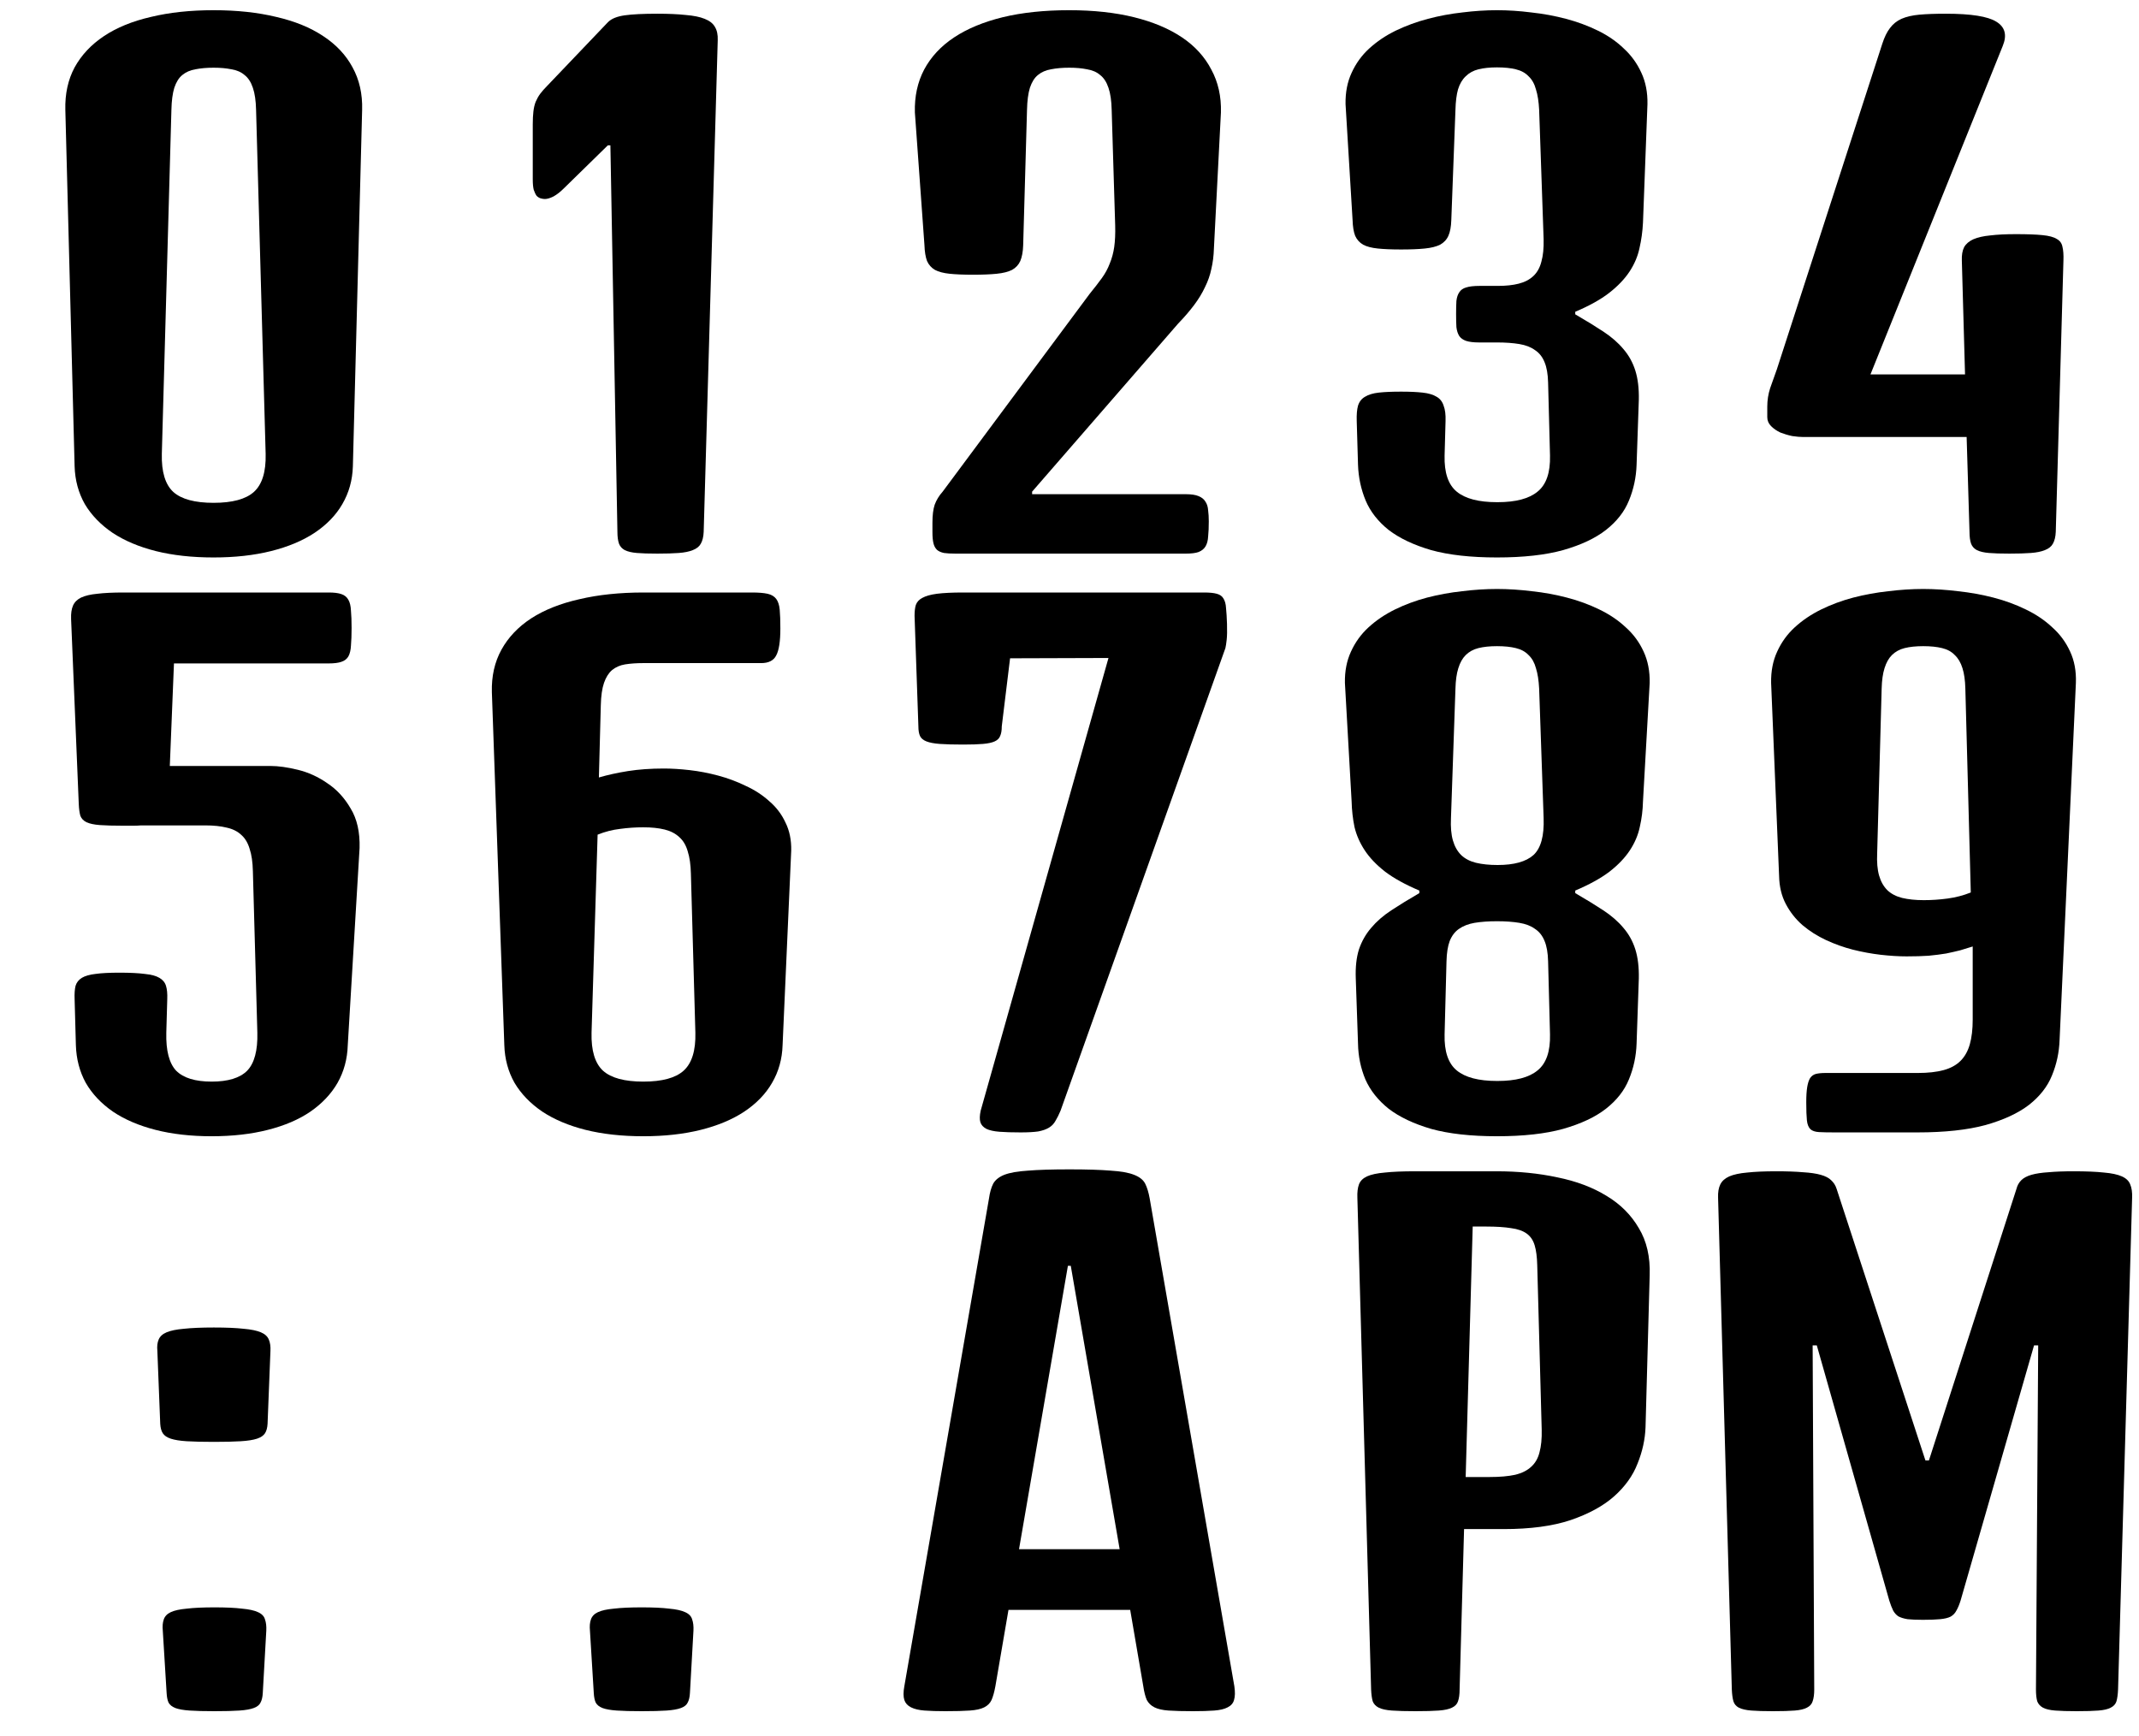 <svg width="170" height="138" viewBox="0 0 170 138" fill="none" xmlns="http://www.w3.org/2000/svg">
<desc>{"colon":0.5,"dot":0.5}</desc>
<g clip-path="url(#clip0_100_2)">
<path d="M5.193 8.732C5.16 7.463 5.405 6.337 5.93 5.355C6.471 4.374 7.25 3.544 8.266 2.867C9.281 2.19 10.525 1.682 11.998 1.344C13.471 0.988 15.13 0.811 16.975 0.811C18.82 0.811 20.479 0.988 21.951 1.344C23.424 1.682 24.668 2.19 25.684 2.867C26.716 3.544 27.495 4.374 28.02 5.355C28.561 6.337 28.815 7.463 28.781 8.732L28.045 37.068C28.011 38.169 27.732 39.167 27.207 40.065C26.699 40.945 25.963 41.706 24.998 42.35C24.05 42.976 22.899 43.458 21.545 43.797C20.191 44.135 18.667 44.305 16.975 44.305C15.265 44.305 13.733 44.135 12.379 43.797C11.042 43.458 9.899 42.976 8.951 42.35C8.003 41.706 7.267 40.945 6.742 40.065C6.234 39.167 5.964 38.169 5.93 37.068L5.193 8.732ZM12.861 36.078C12.828 37.5 13.132 38.507 13.775 39.1C14.419 39.675 15.485 39.963 16.975 39.963C18.464 39.963 19.531 39.675 20.174 39.1C20.834 38.507 21.147 37.5 21.113 36.078L20.352 8.732C20.335 8.005 20.25 7.421 20.098 6.98C19.945 6.523 19.725 6.185 19.438 5.965C19.167 5.728 18.82 5.576 18.396 5.508C17.99 5.423 17.516 5.381 16.975 5.381C16.433 5.381 15.95 5.423 15.527 5.508C15.121 5.576 14.774 5.728 14.486 5.965C14.216 6.185 14.004 6.523 13.852 6.98C13.716 7.421 13.64 8.005 13.623 8.732L12.861 36.078Z" fill="black"/>
<path d="M48.512 11.551H48.309L44.805 14.979C44.534 15.249 44.263 15.461 43.992 15.613C43.721 15.749 43.493 15.816 43.307 15.816C43.205 15.816 43.095 15.8 42.977 15.766C42.858 15.732 42.748 15.664 42.647 15.562C42.562 15.444 42.486 15.283 42.418 15.08C42.367 14.877 42.342 14.598 42.342 14.242V9.875C42.342 9.486 42.359 9.147 42.393 8.859C42.426 8.572 42.486 8.318 42.57 8.098C42.672 7.861 42.79 7.649 42.926 7.463C43.078 7.26 43.264 7.048 43.484 6.828L48.258 1.826L48.283 1.801L48.359 1.725C48.63 1.471 49.062 1.301 49.654 1.217C50.264 1.132 51.127 1.09 52.244 1.09C53.141 1.09 53.895 1.124 54.504 1.191C55.13 1.242 55.63 1.344 56.002 1.496C56.391 1.648 56.662 1.86 56.815 2.131C56.984 2.402 57.06 2.757 57.043 3.197L55.926 42.273C55.909 42.663 55.833 42.976 55.697 43.213C55.579 43.433 55.367 43.602 55.062 43.721C54.775 43.839 54.402 43.915 53.945 43.949C53.488 43.983 52.921 44 52.244 44C51.567 44 51.025 43.983 50.619 43.949C50.213 43.915 49.891 43.839 49.654 43.721C49.434 43.602 49.282 43.433 49.197 43.213C49.113 42.976 49.07 42.663 49.07 42.273L48.512 11.551Z" fill="black"/>
<path d="M74.107 41.537C74.107 40.945 74.167 40.471 74.285 40.115C74.421 39.743 74.632 39.396 74.92 39.074L86.6 23.357C86.972 22.9 87.294 22.486 87.564 22.113C87.835 21.741 88.047 21.352 88.199 20.945C88.368 20.539 88.487 20.099 88.555 19.625C88.622 19.151 88.648 18.584 88.631 17.924L88.352 8.732C88.335 8.005 88.25 7.421 88.098 6.98C87.945 6.523 87.725 6.185 87.438 5.965C87.167 5.728 86.82 5.576 86.397 5.508C85.99 5.423 85.516 5.381 84.975 5.381C84.433 5.381 83.951 5.423 83.527 5.508C83.121 5.576 82.774 5.728 82.486 5.965C82.216 6.185 82.004 6.523 81.852 6.98C81.716 7.421 81.64 8.005 81.623 8.732L81.318 19.498C81.301 20.006 81.225 20.421 81.09 20.742C80.954 21.047 80.734 21.284 80.43 21.453C80.125 21.605 79.719 21.707 79.211 21.758C78.703 21.809 78.077 21.834 77.332 21.834C76.587 21.834 75.969 21.809 75.478 21.758C74.988 21.707 74.598 21.605 74.311 21.453C74.023 21.284 73.811 21.047 73.676 20.742C73.557 20.421 73.49 20.006 73.473 19.498L72.711 8.936C72.677 7.666 72.922 6.532 73.447 5.533C73.989 4.518 74.784 3.663 75.834 2.969C76.883 2.275 78.17 1.742 79.693 1.369C81.234 0.997 82.994 0.811 84.975 0.811C86.904 0.811 88.622 0.997 90.129 1.369C91.635 1.742 92.905 2.275 93.938 2.969C94.97 3.663 95.749 4.518 96.273 5.533C96.815 6.532 97.069 7.666 97.035 8.936L96.477 19.752C96.46 20.328 96.392 20.869 96.273 21.377C96.172 21.868 96.003 22.35 95.766 22.824C95.546 23.298 95.258 23.772 94.902 24.246C94.547 24.72 94.124 25.211 93.633 25.719L82.029 39.074V39.277H94.242C94.682 39.277 95.021 39.328 95.258 39.43C95.512 39.531 95.698 39.684 95.816 39.887C95.935 40.073 96.003 40.301 96.019 40.572C96.053 40.826 96.07 41.114 96.07 41.435C96.07 41.91 96.053 42.307 96.019 42.629C96.003 42.95 95.935 43.213 95.816 43.416C95.698 43.619 95.512 43.772 95.258 43.873C95.021 43.958 94.682 44 94.242 44H75.936C75.563 44 75.258 43.983 75.022 43.949C74.784 43.898 74.598 43.814 74.463 43.695C74.328 43.56 74.234 43.382 74.184 43.162C74.133 42.942 74.107 42.654 74.107 42.299V41.537Z" fill="black"/>
<path d="M107.828 33.463C107.811 32.955 107.845 32.549 107.93 32.244C108.031 31.922 108.217 31.686 108.488 31.533C108.759 31.364 109.123 31.254 109.58 31.203C110.037 31.152 110.63 31.127 111.357 31.127C112.035 31.127 112.602 31.152 113.059 31.203C113.533 31.254 113.905 31.364 114.176 31.533C114.447 31.686 114.633 31.922 114.734 32.244C114.853 32.549 114.904 32.955 114.887 33.463L114.811 36.205C114.777 37.559 115.098 38.516 115.775 39.074C116.452 39.633 117.519 39.912 118.975 39.912H119.025C120.464 39.912 121.522 39.633 122.199 39.074C122.893 38.516 123.223 37.559 123.189 36.205L123.037 30.391C123.02 29.73 122.927 29.197 122.758 28.791C122.589 28.368 122.335 28.046 121.996 27.826C121.674 27.589 121.26 27.428 120.752 27.344C120.244 27.259 119.652 27.217 118.975 27.217H117.553C117.113 27.217 116.766 27.174 116.512 27.09C116.275 27.005 116.097 26.878 115.979 26.709C115.86 26.523 115.784 26.286 115.75 25.998C115.733 25.71 115.725 25.363 115.725 24.957C115.725 24.551 115.733 24.204 115.75 23.916C115.784 23.628 115.86 23.4 115.979 23.23C116.097 23.044 116.275 22.917 116.512 22.85C116.766 22.765 117.121 22.723 117.578 22.723H119.025C119.686 22.723 120.244 22.663 120.701 22.545C121.175 22.426 121.564 22.223 121.869 21.936C122.174 21.648 122.385 21.267 122.504 20.793C122.639 20.319 122.699 19.727 122.682 19.016L122.326 8.732C122.292 8.072 122.208 7.531 122.072 7.107C121.954 6.667 121.759 6.32 121.488 6.066C121.234 5.796 120.896 5.609 120.473 5.508C120.066 5.406 119.567 5.355 118.975 5.355C118.399 5.355 117.908 5.406 117.502 5.508C117.096 5.609 116.757 5.796 116.486 6.066C116.215 6.32 116.012 6.667 115.877 7.107C115.758 7.531 115.691 8.072 115.674 8.732L115.344 17.492C115.327 18.017 115.251 18.432 115.115 18.736C114.98 19.041 114.76 19.278 114.455 19.447C114.15 19.6 113.744 19.701 113.236 19.752C112.729 19.803 112.102 19.828 111.357 19.828C110.613 19.828 109.995 19.803 109.504 19.752C109.013 19.701 108.624 19.6 108.336 19.447C108.048 19.278 107.837 19.041 107.701 18.736C107.583 18.432 107.515 18.017 107.498 17.492L106.939 8.275C106.923 7.344 107.083 6.515 107.422 5.787C107.76 5.042 108.226 4.399 108.818 3.857C109.428 3.299 110.13 2.825 110.926 2.436C111.738 2.046 112.593 1.733 113.49 1.496C114.387 1.259 115.301 1.09 116.232 0.988C117.18 0.87 118.094 0.811 118.975 0.811C119.855 0.811 120.76 0.87 121.691 0.988C122.639 1.09 123.562 1.259 124.459 1.496C125.356 1.733 126.202 2.046 126.998 2.436C127.794 2.825 128.479 3.299 129.055 3.857C129.647 4.399 130.113 5.042 130.451 5.787C130.79 6.515 130.951 7.344 130.934 8.275L130.578 17.695C130.544 18.389 130.451 19.066 130.299 19.727C130.163 20.37 129.901 20.988 129.512 21.58C129.122 22.172 128.581 22.74 127.887 23.281C127.21 23.806 126.312 24.305 125.195 24.779V24.982C126.042 25.473 126.786 25.93 127.43 26.354C128.073 26.777 128.606 27.242 129.029 27.75C129.452 28.241 129.766 28.808 129.969 29.451C130.172 30.094 130.265 30.865 130.248 31.762L130.07 36.941C130.036 37.94 129.833 38.888 129.461 39.785C129.105 40.665 128.496 41.444 127.633 42.121C126.786 42.781 125.652 43.315 124.23 43.721C122.826 44.11 121.074 44.305 118.975 44.305C116.893 44.305 115.149 44.11 113.744 43.721C112.356 43.315 111.23 42.781 110.367 42.121C109.521 41.444 108.911 40.665 108.539 39.785C108.167 38.888 107.964 37.94 107.93 36.941L107.828 33.463Z" fill="black"/>
<path d="M143.326 34.732C143.072 34.732 142.776 34.707 142.438 34.656C142.116 34.589 141.803 34.495 141.498 34.377C141.21 34.242 140.965 34.072 140.762 33.869C140.559 33.666 140.457 33.429 140.457 33.158V32.32C140.457 31.812 140.533 31.322 140.686 30.848C140.855 30.374 141.033 29.874 141.219 29.35L149.598 3.477C149.767 2.952 149.97 2.537 150.207 2.232C150.444 1.911 150.749 1.665 151.121 1.496C151.51 1.327 151.984 1.217 152.543 1.166C153.102 1.115 153.804 1.09 154.65 1.09C156.648 1.09 157.985 1.301 158.662 1.725C159.356 2.148 159.525 2.791 159.17 3.654L148.658 29.756H156.174L155.92 20.717C155.903 20.277 155.962 19.921 156.098 19.65C156.25 19.38 156.495 19.168 156.834 19.016C157.189 18.863 157.638 18.762 158.18 18.711C158.738 18.643 159.415 18.609 160.211 18.609C161.108 18.609 161.811 18.635 162.318 18.686C162.843 18.736 163.224 18.838 163.461 18.99C163.715 19.126 163.867 19.337 163.918 19.625C163.986 19.896 164.011 20.26 163.994 20.717L163.385 42.273C163.368 42.663 163.292 42.976 163.156 43.213C163.038 43.433 162.826 43.602 162.521 43.721C162.234 43.839 161.861 43.915 161.404 43.949C160.947 43.983 160.38 44 159.703 44C159.026 44 158.484 43.983 158.078 43.949C157.672 43.915 157.35 43.839 157.113 43.721C156.893 43.602 156.741 43.433 156.656 43.213C156.572 42.976 156.529 42.663 156.529 42.273L156.301 34.732H144.088H143.326Z" fill="black"/>
<path d="M5.93 79.412C5.913 78.972 5.938 78.617 6.006 78.346C6.09 78.075 6.26 77.863 6.514 77.711C6.768 77.559 7.123 77.457 7.58 77.406C8.054 77.338 8.689 77.305 9.484 77.305C10.331 77.305 11.008 77.338 11.516 77.406C12.023 77.457 12.404 77.559 12.658 77.711C12.929 77.863 13.107 78.075 13.191 78.346C13.276 78.617 13.31 78.972 13.293 79.412L13.217 82.078C13.183 83.5 13.445 84.507 14.004 85.1C14.579 85.675 15.519 85.963 16.822 85.963C18.126 85.963 19.065 85.675 19.641 85.1C20.216 84.507 20.487 83.5 20.453 82.078L20.098 69.231C20.081 68.519 19.996 67.936 19.844 67.478C19.708 67.005 19.488 66.632 19.184 66.361C18.879 66.074 18.49 65.879 18.016 65.777C17.542 65.659 16.975 65.6 16.314 65.6H11.211C11.025 65.617 10.813 65.625 10.576 65.625C10.339 65.625 10.085 65.625 9.814 65.625C9.019 65.625 8.393 65.608 7.936 65.574C7.479 65.54 7.123 65.464 6.869 65.346C6.632 65.227 6.471 65.058 6.387 64.838C6.319 64.601 6.277 64.288 6.26 63.898L5.65 49.197C5.633 48.757 5.684 48.402 5.803 48.131C5.921 47.86 6.133 47.648 6.438 47.496C6.759 47.344 7.191 47.242 7.732 47.191C8.274 47.124 8.968 47.09 9.814 47.09H9.84H26.115C26.555 47.09 26.894 47.132 27.131 47.217C27.385 47.301 27.571 47.454 27.689 47.674C27.808 47.877 27.876 48.165 27.893 48.537C27.926 48.893 27.943 49.35 27.943 49.908C27.943 50.467 27.926 50.932 27.893 51.305C27.876 51.66 27.808 51.948 27.689 52.168C27.571 52.371 27.385 52.515 27.131 52.6C26.894 52.684 26.555 52.727 26.115 52.727H13.826L13.496 60.877H21.494C22.12 60.877 22.848 60.978 23.678 61.182C24.507 61.385 25.286 61.74 26.014 62.248C26.759 62.739 27.376 63.408 27.867 64.254C28.375 65.083 28.612 66.133 28.578 67.402L27.639 83.068C27.605 84.169 27.334 85.167 26.826 86.064C26.318 86.945 25.599 87.706 24.668 88.35C23.754 88.976 22.628 89.458 21.291 89.797C19.971 90.135 18.481 90.305 16.822 90.305C15.163 90.305 13.674 90.135 12.354 89.797C11.033 89.458 9.908 88.976 8.977 88.35C8.046 87.706 7.326 86.945 6.818 86.064C6.327 85.167 6.065 84.169 6.031 83.068L5.93 79.412Z" fill="black"/>
<path d="M39.092 55.012C39.058 53.742 39.312 52.617 39.853 51.635C40.395 50.653 41.182 49.824 42.215 49.147C43.264 48.469 44.542 47.962 46.049 47.623C47.555 47.268 49.257 47.09 51.152 47.09H59.76C60.285 47.09 60.699 47.124 61.004 47.191C61.309 47.259 61.537 47.395 61.69 47.598C61.842 47.801 61.935 48.089 61.969 48.461C62.003 48.833 62.02 49.333 62.02 49.959C62.02 50.975 61.91 51.685 61.69 52.092C61.486 52.498 61.089 52.701 60.496 52.701H51.127C50.585 52.701 50.103 52.735 49.68 52.803C49.273 52.87 48.926 53.023 48.639 53.26C48.368 53.497 48.156 53.835 48.004 54.275C47.852 54.715 47.767 55.308 47.75 56.053L47.598 61.791C48.292 61.588 49.062 61.419 49.908 61.283C50.772 61.148 51.719 61.08 52.752 61.08C53.378 61.08 54.064 61.122 54.809 61.207C55.553 61.292 56.307 61.435 57.068 61.639C57.83 61.842 58.558 62.113 59.252 62.451C59.963 62.773 60.589 63.179 61.131 63.67C61.69 64.144 62.121 64.711 62.426 65.371C62.747 66.014 62.9 66.759 62.883 67.606L62.197 83.068C62.163 84.169 61.884 85.167 61.359 86.064C60.852 86.945 60.115 87.706 59.15 88.35C58.203 88.976 57.051 89.458 55.697 89.797C54.343 90.135 52.82 90.305 51.127 90.305C49.417 90.305 47.885 90.135 46.531 89.797C45.194 89.458 44.051 88.976 43.103 88.35C42.156 87.706 41.419 86.945 40.895 86.064C40.387 85.167 40.116 84.169 40.082 83.068L39.092 55.012ZM47.014 82.078C46.98 83.5 47.285 84.507 47.928 85.1C48.571 85.675 49.637 85.963 51.127 85.963C52.617 85.963 53.683 85.675 54.326 85.1C54.986 84.507 55.3 83.5 55.266 82.078L54.91 69.434C54.893 68.723 54.809 68.13 54.656 67.656C54.521 67.182 54.301 66.81 53.996 66.539C53.691 66.251 53.302 66.048 52.828 65.93C52.354 65.811 51.787 65.752 51.127 65.752C50.501 65.752 49.883 65.794 49.273 65.879C48.681 65.947 48.089 66.099 47.496 66.336L47.014 82.078Z" fill="black"/>
<path d="M88.098 52.295L80.277 52.32L79.617 57.728C79.617 58.05 79.575 58.304 79.49 58.49C79.422 58.676 79.279 58.82 79.059 58.922C78.838 59.023 78.525 59.091 78.119 59.125C77.73 59.159 77.205 59.176 76.545 59.176C75.783 59.176 75.165 59.159 74.691 59.125C74.234 59.091 73.879 59.023 73.625 58.922C73.371 58.82 73.202 58.676 73.117 58.49C73.033 58.304 72.99 58.05 72.99 57.728L72.686 48.943C72.686 48.588 72.719 48.3 72.787 48.08C72.872 47.843 73.041 47.657 73.295 47.522C73.566 47.369 73.955 47.259 74.463 47.191C74.988 47.124 75.682 47.09 76.545 47.09H95.689C96.13 47.09 96.468 47.124 96.705 47.191C96.959 47.259 97.137 47.386 97.238 47.572C97.357 47.758 97.424 48.012 97.441 48.334C97.475 48.656 97.501 49.07 97.518 49.578C97.534 50.12 97.526 50.543 97.492 50.848C97.458 51.152 97.424 51.372 97.391 51.508L84.289 88.273C84.154 88.595 84.018 88.866 83.883 89.086C83.764 89.306 83.595 89.484 83.375 89.619C83.155 89.755 82.867 89.856 82.512 89.924C82.156 89.975 81.691 90 81.115 90C80.438 90 79.88 89.983 79.439 89.949C78.999 89.915 78.652 89.839 78.398 89.721C78.144 89.585 77.984 89.408 77.916 89.188C77.848 88.967 77.857 88.663 77.941 88.273L88.098 52.295Z" fill="black"/>
<path d="M107.752 77.762C107.718 76.865 107.803 76.094 108.006 75.451C108.226 74.808 108.548 74.241 108.971 73.75C109.394 73.242 109.927 72.777 110.57 72.353C111.214 71.93 111.958 71.473 112.805 70.982V70.779C111.688 70.305 110.782 69.806 110.088 69.281C109.394 68.74 108.852 68.172 108.463 67.58C108.074 66.988 107.803 66.37 107.65 65.727C107.515 65.066 107.439 64.389 107.422 63.695L106.889 54.275C106.872 53.344 107.033 52.515 107.371 51.787C107.71 51.042 108.175 50.399 108.768 49.857C109.377 49.299 110.079 48.825 110.875 48.435C111.671 48.046 112.517 47.733 113.414 47.496C114.328 47.259 115.259 47.09 116.207 46.988C117.155 46.87 118.077 46.81 118.975 46.81C119.872 46.81 120.794 46.87 121.742 46.988C122.707 47.09 123.638 47.259 124.535 47.496C125.449 47.733 126.304 48.046 127.1 48.435C127.912 48.825 128.615 49.299 129.207 49.857C129.816 50.399 130.29 51.042 130.629 51.787C130.967 52.515 131.128 53.344 131.111 54.275L130.578 63.695C130.561 64.389 130.477 65.066 130.324 65.727C130.189 66.37 129.926 66.988 129.537 67.58C129.148 68.172 128.606 68.74 127.912 69.281C127.218 69.806 126.312 70.305 125.195 70.779V70.982C126.042 71.473 126.786 71.93 127.43 72.353C128.073 72.777 128.606 73.242 129.029 73.75C129.452 74.241 129.766 74.808 129.969 75.451C130.172 76.094 130.265 76.865 130.248 77.762L130.07 82.941C130.036 83.94 129.833 84.888 129.461 85.785C129.105 86.665 128.496 87.444 127.633 88.121C126.786 88.781 125.652 89.314 124.23 89.721C122.826 90.11 121.074 90.305 118.975 90.305C116.893 90.305 115.149 90.11 113.744 89.721C112.356 89.314 111.23 88.781 110.367 88.121C109.521 87.444 108.903 86.665 108.514 85.785C108.141 84.888 107.947 83.94 107.93 82.941L107.752 77.762ZM119.025 68.748C120.329 68.748 121.277 68.486 121.869 67.961C122.462 67.419 122.732 66.438 122.682 65.016L122.326 54.732C122.292 54.072 122.208 53.531 122.072 53.107C121.954 52.667 121.759 52.32 121.488 52.066C121.234 51.796 120.896 51.609 120.473 51.508C120.066 51.406 119.567 51.355 118.975 51.355C118.399 51.355 117.908 51.406 117.502 51.508C117.096 51.609 116.757 51.796 116.486 52.066C116.232 52.32 116.038 52.667 115.902 53.107C115.767 53.531 115.691 54.072 115.674 54.732L115.318 65.016C115.285 65.727 115.335 66.319 115.471 66.793C115.606 67.267 115.826 67.656 116.131 67.961C116.436 68.249 116.825 68.452 117.299 68.57C117.79 68.689 118.365 68.748 119.025 68.748ZM114.811 82.205C114.777 83.559 115.098 84.516 115.775 85.074C116.452 85.633 117.519 85.912 118.975 85.912H119.025C120.464 85.912 121.522 85.633 122.199 85.074C122.893 84.516 123.223 83.559 123.189 82.205L123.037 76.391C123.02 75.731 122.927 75.197 122.758 74.791C122.589 74.368 122.335 74.046 121.996 73.826C121.674 73.589 121.26 73.428 120.752 73.344C120.244 73.259 119.652 73.217 118.975 73.217C118.298 73.217 117.705 73.259 117.197 73.344C116.706 73.428 116.292 73.589 115.953 73.826C115.632 74.046 115.386 74.368 115.217 74.791C115.064 75.197 114.98 75.731 114.963 76.391L114.811 82.205Z" fill="black"/>
<path d="M143.555 87.613C143.555 87.106 143.58 86.699 143.631 86.394C143.682 86.09 143.758 85.853 143.859 85.684C143.978 85.514 144.13 85.404 144.316 85.353C144.52 85.303 144.773 85.277 145.078 85.277H152.416C153.229 85.277 153.914 85.201 154.473 85.049C155.031 84.897 155.48 84.651 155.818 84.312C156.157 83.974 156.402 83.534 156.555 82.992C156.707 82.451 156.783 81.799 156.783 81.037V75.223C156.462 75.324 156.132 75.426 155.793 75.527C155.454 75.612 155.082 75.697 154.676 75.781C154.27 75.849 153.804 75.908 153.279 75.959C152.771 75.993 152.188 76.01 151.527 76.01C150.901 76.01 150.215 75.967 149.471 75.883C148.743 75.798 148.007 75.663 147.262 75.477C146.534 75.29 145.823 75.037 145.129 74.715C144.435 74.393 143.809 73.995 143.25 73.522C142.708 73.047 142.268 72.489 141.93 71.846C141.591 71.203 141.413 70.458 141.396 69.611L140.762 54.275C140.745 53.344 140.906 52.515 141.244 51.787C141.583 51.042 142.048 50.399 142.641 49.857C143.25 49.299 143.952 48.825 144.748 48.435C145.544 48.046 146.39 47.733 147.287 47.496C148.201 47.259 149.132 47.09 150.08 46.988C151.028 46.87 151.951 46.81 152.848 46.81C153.745 46.81 154.667 46.87 155.615 46.988C156.58 47.09 157.52 47.259 158.434 47.496C159.348 47.733 160.202 48.046 160.998 48.435C161.811 48.825 162.513 49.299 163.105 49.857C163.715 50.399 164.189 51.042 164.527 51.787C164.866 52.515 165.018 53.344 164.984 54.275L163.689 82.637C163.656 83.635 163.452 84.583 163.08 85.481C162.725 86.361 162.115 87.139 161.252 87.816C160.389 88.477 159.238 89.01 157.799 89.416C156.36 89.805 154.557 90 152.391 90H145.814C145.29 90 144.875 89.992 144.57 89.975C144.266 89.958 144.037 89.882 143.885 89.746C143.732 89.594 143.639 89.357 143.605 89.035C143.572 88.713 143.555 88.24 143.555 87.613ZM152.898 71.541C153.525 71.541 154.151 71.499 154.777 71.414C155.421 71.329 156.038 71.169 156.631 70.932L156.199 54.732C156.182 54.072 156.106 53.531 155.971 53.107C155.835 52.667 155.632 52.32 155.361 52.066C155.107 51.796 154.769 51.609 154.346 51.508C153.939 51.406 153.44 51.355 152.848 51.355C152.272 51.355 151.781 51.406 151.375 51.508C150.969 51.609 150.63 51.796 150.359 52.066C150.105 52.32 149.911 52.667 149.775 53.107C149.64 53.531 149.564 54.072 149.547 54.732L149.191 67.809C149.158 68.519 149.208 69.112 149.344 69.586C149.479 70.06 149.699 70.449 150.004 70.754C150.309 71.042 150.698 71.245 151.172 71.363C151.663 71.482 152.238 71.541 152.898 71.541Z" fill="black"/>
<path d="M17 114.596C16.12 114.596 15.4 114.579 14.842 114.545C14.3 114.511 13.877 114.443 13.572 114.342C13.268 114.24 13.056 114.096 12.938 113.91C12.819 113.724 12.751 113.47 12.734 113.148L12.506 107.359C12.472 107.004 12.506 106.708 12.607 106.471C12.709 106.217 12.921 106.022 13.242 105.887C13.564 105.751 14.021 105.658 14.613 105.607C15.223 105.54 16.018 105.506 17 105.506C17.982 105.506 18.769 105.54 19.361 105.607C19.954 105.658 20.411 105.751 20.732 105.887C21.054 106.022 21.266 106.217 21.367 106.471C21.469 106.708 21.511 107.004 21.494 107.359L21.266 113.148C21.249 113.47 21.181 113.724 21.062 113.91C20.944 114.096 20.732 114.24 20.428 114.342C20.123 114.443 19.691 114.511 19.133 114.545C18.591 114.579 17.88 114.596 17 114.596ZM12.938 129.602C12.904 129.246 12.929 128.95 13.014 128.713C13.098 128.459 13.284 128.264 13.572 128.129C13.86 127.993 14.283 127.9 14.842 127.85C15.4 127.782 16.137 127.748 17.051 127.748C17.965 127.748 18.693 127.782 19.234 127.85C19.793 127.9 20.216 127.993 20.504 128.129C20.809 128.264 20.995 128.459 21.062 128.713C21.147 128.95 21.181 129.246 21.164 129.602L20.885 134.553C20.868 134.874 20.809 135.128 20.707 135.314C20.622 135.501 20.445 135.645 20.174 135.746C19.903 135.848 19.522 135.915 19.031 135.949C18.54 135.983 17.88 136 17.051 136C16.221 136 15.561 135.983 15.07 135.949C14.579 135.915 14.199 135.848 13.928 135.746C13.674 135.645 13.496 135.501 13.395 135.314C13.31 135.128 13.259 134.874 13.242 134.553L12.938 129.602Z" fill="black"/>
<path d="M46.887 129.602C46.853 129.246 46.878 128.95 46.963 128.713C47.047 128.459 47.234 128.264 47.522 128.129C47.809 127.993 48.232 127.9 48.791 127.85C49.35 127.782 50.086 127.748 51 127.748C51.914 127.748 52.642 127.782 53.184 127.85C53.742 127.9 54.165 127.993 54.453 128.129C54.758 128.264 54.944 128.459 55.012 128.713C55.096 128.95 55.13 129.246 55.113 129.602L54.834 134.553C54.817 134.874 54.758 135.128 54.656 135.314C54.572 135.501 54.394 135.645 54.123 135.746C53.852 135.848 53.471 135.915 52.98 135.949C52.49 135.983 51.829 136 51 136C50.171 136 49.51 135.983 49.02 135.949C48.529 135.915 48.148 135.848 47.877 135.746C47.623 135.645 47.445 135.501 47.344 135.314C47.259 135.128 47.208 134.874 47.191 134.553L46.887 129.602Z" fill="black"/>
<path d="M78.602 95.248C78.669 94.774 78.779 94.385 78.932 94.08C79.101 93.775 79.397 93.538 79.82 93.369C80.26 93.2 80.887 93.09 81.699 93.039C82.512 92.971 83.612 92.938 85 92.938C86.371 92.938 87.463 92.971 88.275 93.039C89.088 93.09 89.706 93.2 90.129 93.369C90.569 93.538 90.865 93.775 91.018 94.08C91.17 94.385 91.288 94.774 91.373 95.248L98.102 134.02C98.169 134.477 98.161 134.84 98.076 135.111C98.008 135.365 97.839 135.56 97.568 135.695C97.314 135.831 96.959 135.915 96.502 135.949C96.045 135.983 95.486 136 94.826 136C94.014 136 93.362 135.983 92.871 135.949C92.397 135.915 92.025 135.831 91.754 135.695C91.483 135.56 91.28 135.365 91.144 135.111C91.026 134.84 90.933 134.477 90.865 134.02L89.824 127.951H80.15L79.109 134.02C79.025 134.477 78.923 134.84 78.805 135.111C78.686 135.365 78.492 135.56 78.221 135.695C77.95 135.831 77.569 135.915 77.078 135.949C76.604 135.983 75.961 136 75.148 136C74.488 136 73.93 135.983 73.473 135.949C73.033 135.915 72.677 135.831 72.406 135.695C72.135 135.56 71.958 135.365 71.873 135.111C71.788 134.84 71.788 134.477 71.873 134.02L78.602 95.248ZM88.986 123.127L85.102 100.605H84.873L80.988 123.127H88.986Z" fill="black"/>
<path d="M107.879 95.197C107.862 94.757 107.904 94.402 108.006 94.131C108.107 93.86 108.319 93.648 108.641 93.496C108.979 93.344 109.453 93.242 110.062 93.191C110.672 93.124 111.484 93.09 112.5 93.09H113.135H118.924C120.667 93.09 122.284 93.251 123.773 93.572C125.28 93.877 126.583 94.368 127.684 95.045C128.784 95.705 129.639 96.56 130.248 97.609C130.874 98.642 131.162 99.894 131.111 101.367L130.781 113.428C130.747 114.393 130.536 115.357 130.146 116.322C129.774 117.287 129.148 118.159 128.268 118.938C127.404 119.699 126.253 120.326 124.814 120.816C123.393 121.29 121.624 121.527 119.508 121.527H116.359L116.004 134.273C116.004 134.663 115.962 134.976 115.877 135.213C115.809 135.433 115.648 135.602 115.395 135.721C115.158 135.839 114.811 135.915 114.354 135.949C113.896 135.983 113.279 136 112.5 136C111.721 136 111.095 135.983 110.621 135.949C110.164 135.915 109.817 135.839 109.58 135.721C109.343 135.602 109.182 135.433 109.098 135.213C109.03 134.976 108.988 134.663 108.971 134.273L107.879 95.197ZM118.391 117.389C119.203 117.389 119.88 117.329 120.422 117.211C120.964 117.076 121.387 116.864 121.691 116.576C122.013 116.288 122.233 115.908 122.352 115.434C122.487 114.943 122.546 114.342 122.529 113.631L122.174 100.555C122.157 99.894 122.089 99.37 121.971 98.981C121.852 98.574 121.641 98.261 121.336 98.041C121.031 97.821 120.617 97.677 120.092 97.609C119.584 97.525 118.924 97.482 118.111 97.482H117.045L116.486 117.389H118.391Z" fill="black"/>
<path d="M136.547 95.197C136.53 94.757 136.589 94.402 136.725 94.131C136.86 93.86 137.097 93.648 137.436 93.496C137.791 93.344 138.265 93.242 138.857 93.191C139.467 93.124 140.237 93.09 141.168 93.09C142.014 93.09 142.725 93.115 143.301 93.166C143.876 93.2 144.342 93.268 144.697 93.369C145.07 93.471 145.349 93.615 145.535 93.801C145.738 93.987 145.882 94.216 145.967 94.486L153.025 116.068H153.305L160.262 94.486C160.329 94.216 160.456 93.987 160.643 93.801C160.829 93.615 161.1 93.471 161.455 93.369C161.811 93.268 162.259 93.2 162.801 93.166C163.342 93.115 164.011 93.09 164.807 93.09C165.805 93.09 166.609 93.124 167.219 93.191C167.828 93.242 168.302 93.344 168.641 93.496C168.979 93.648 169.199 93.86 169.301 94.131C169.419 94.402 169.47 94.757 169.453 95.197L168.336 134.273C168.319 134.663 168.277 134.976 168.209 135.213C168.141 135.433 167.989 135.602 167.752 135.721C167.532 135.839 167.21 135.915 166.787 135.949C166.364 135.983 165.788 136 165.061 136C164.35 136 163.774 135.983 163.334 135.949C162.911 135.915 162.589 135.839 162.369 135.721C162.149 135.602 161.997 135.433 161.912 135.213C161.844 134.976 161.811 134.663 161.811 134.273L161.988 106.928H161.658L155.818 127.215C155.717 127.536 155.607 127.799 155.488 128.002C155.387 128.205 155.234 128.366 155.031 128.484C154.828 128.586 154.549 128.654 154.193 128.688C153.855 128.721 153.398 128.738 152.822 128.738C152.314 128.738 151.908 128.721 151.604 128.688C151.299 128.637 151.053 128.561 150.867 128.459C150.698 128.34 150.562 128.188 150.461 128.002C150.359 127.799 150.258 127.536 150.156 127.215L144.393 106.928H144.062L144.189 134.273C144.189 134.663 144.147 134.976 144.062 135.213C143.995 135.433 143.842 135.602 143.605 135.721C143.385 135.839 143.064 135.915 142.641 135.949C142.217 135.983 141.642 136 140.914 136C140.186 136 139.611 135.983 139.188 135.949C138.764 135.915 138.434 135.839 138.197 135.721C137.977 135.602 137.833 135.433 137.766 135.213C137.698 134.976 137.656 134.663 137.639 134.273L136.547 95.197Z" fill="black"/>
</g>
</svg>
